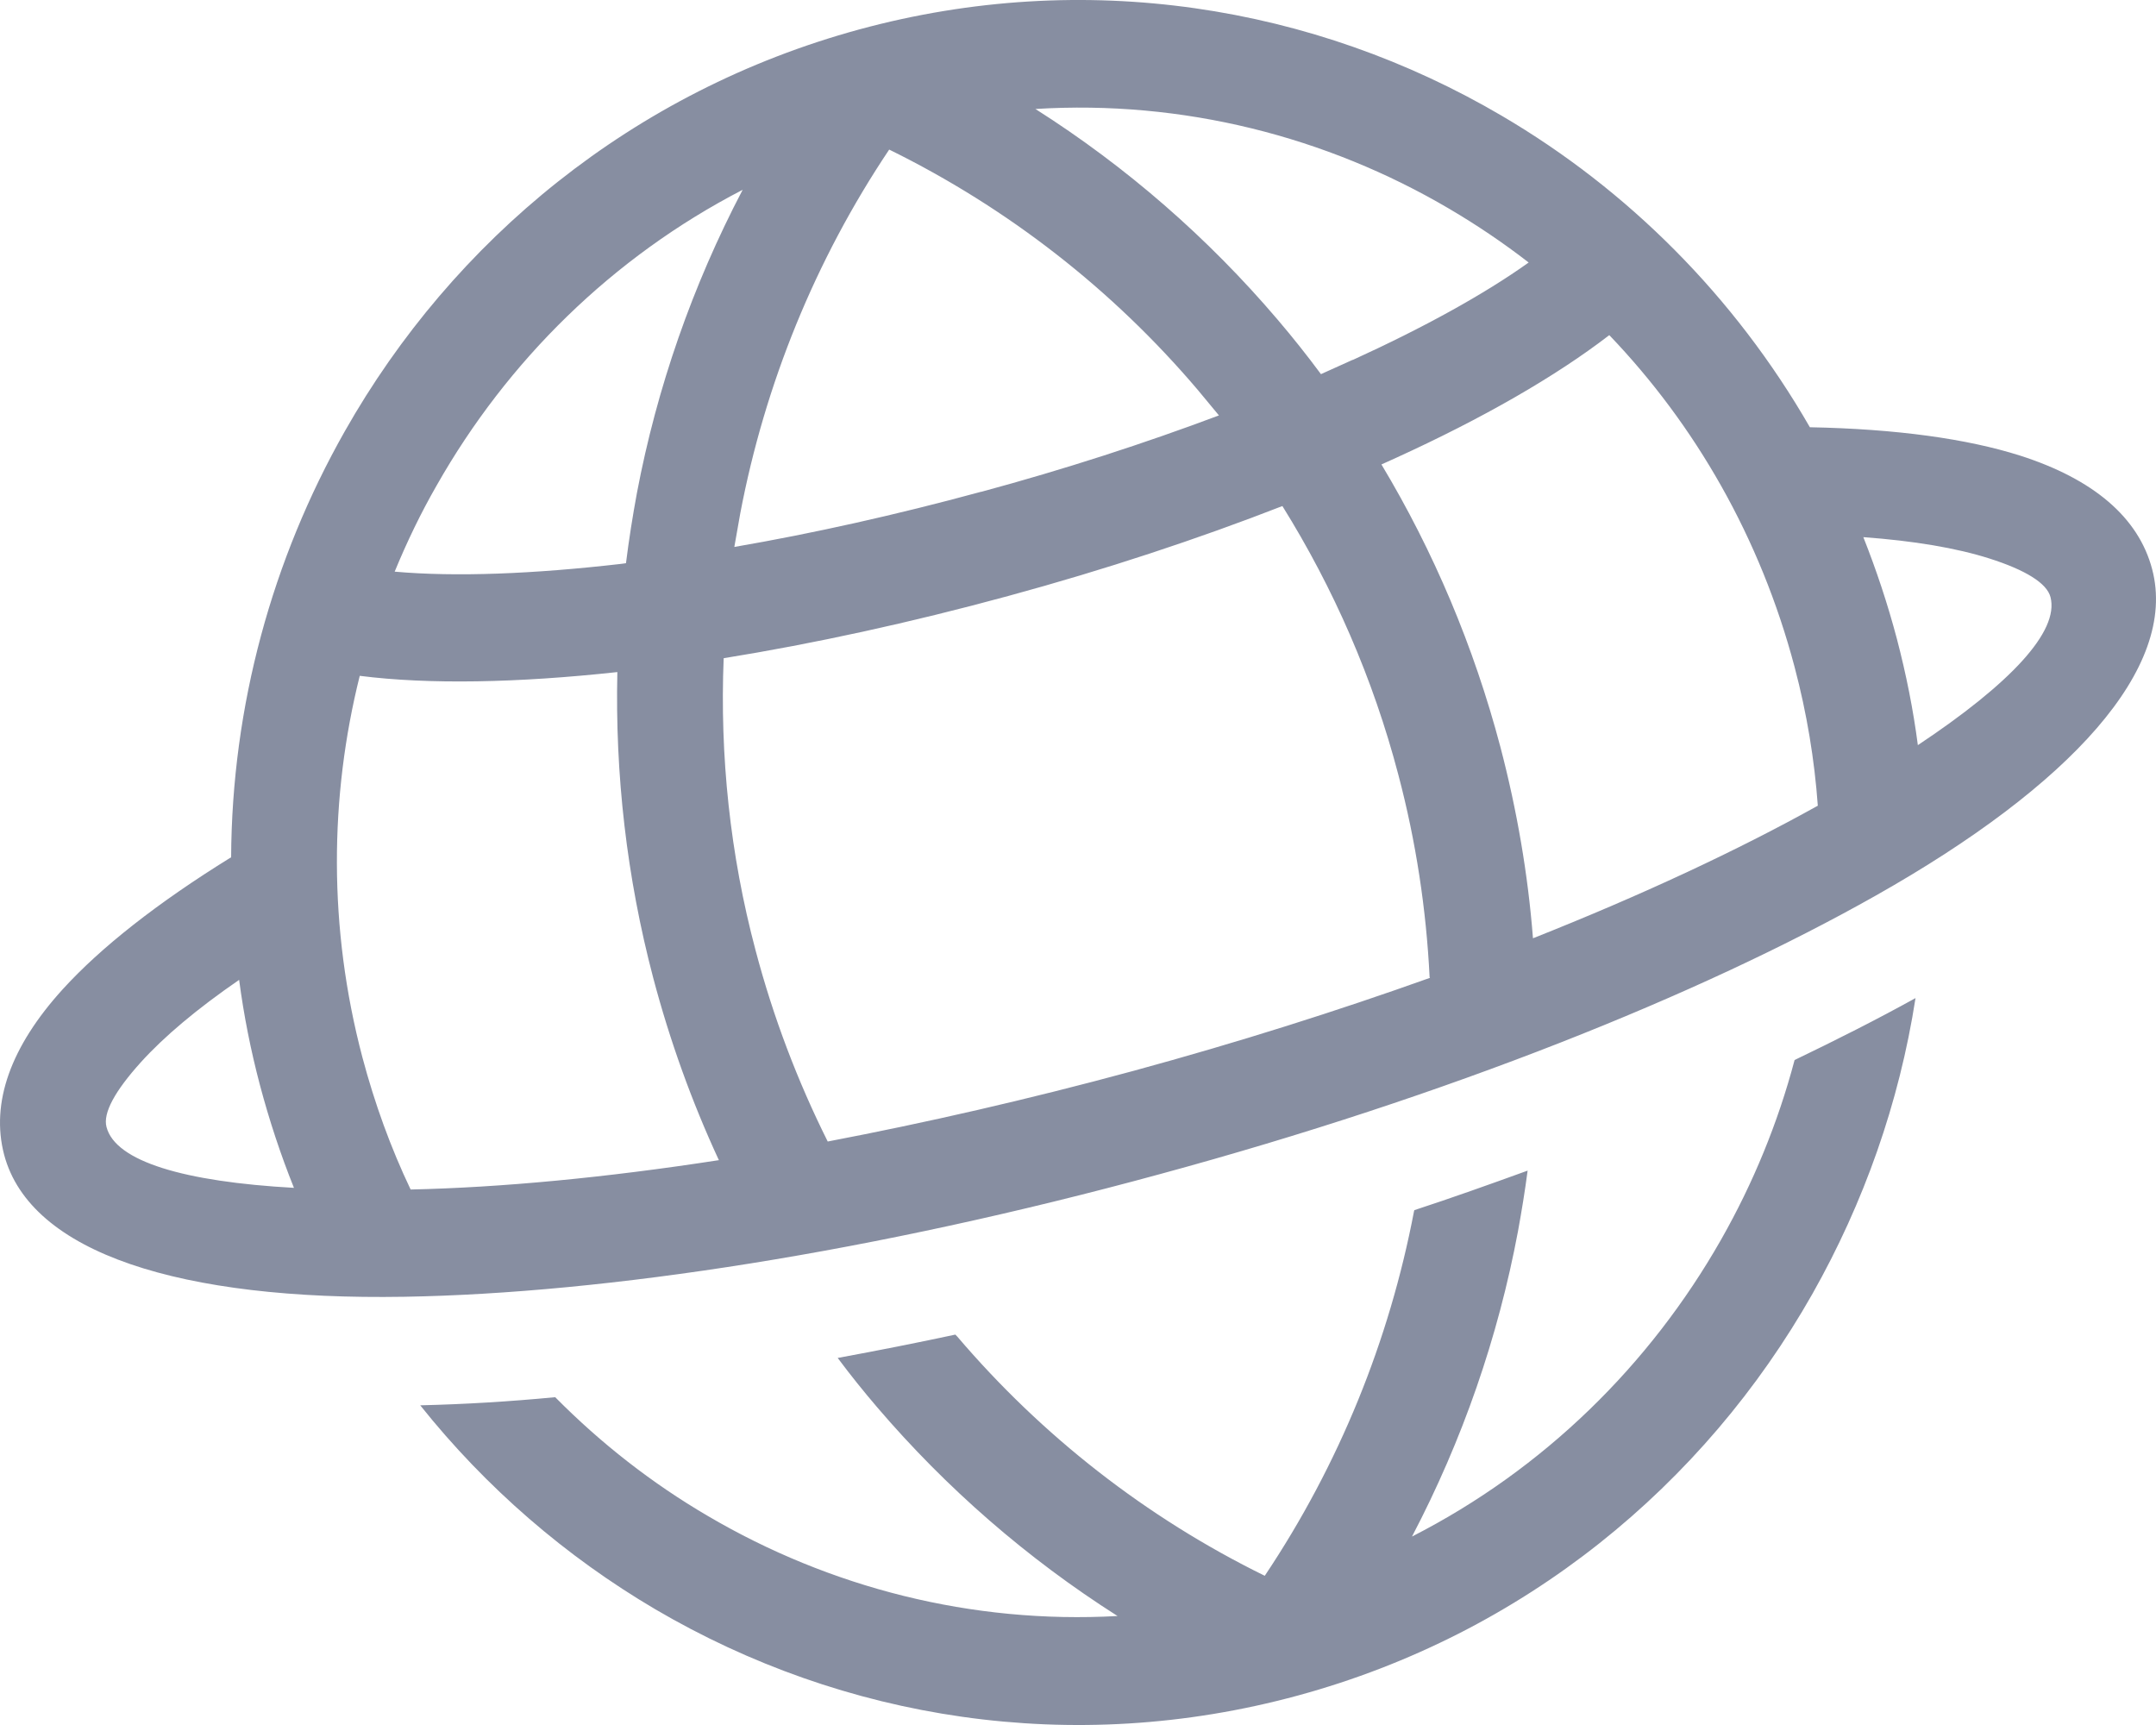<svg width="35" height="28" viewBox="0 0 35 28" fill="none" xmlns="http://www.w3.org/2000/svg">
<path d="M26.122 5.442C25.253 6.111 24.066 6.792 22.658 7.434L22.426 7.539C23.273 8.95 23.926 10.492 24.358 12.128C24.627 13.155 24.805 14.192 24.886 15.23C26.645 14.533 28.21 13.802 29.51 13.078C29.456 12.331 29.332 11.579 29.133 10.827C28.577 8.725 27.519 6.896 26.127 5.442H26.122ZM23.208 15.861C23.154 14.763 22.987 13.66 22.701 12.578C22.291 11.014 21.649 9.548 20.818 8.214C19.453 8.746 17.942 9.246 16.367 9.674C14.775 10.108 13.21 10.448 11.748 10.684C11.684 12.265 11.851 13.868 12.266 15.427C12.552 16.509 12.946 17.546 13.437 18.529C15.018 18.227 16.685 17.848 18.401 17.382C20.095 16.921 21.708 16.41 23.214 15.872L23.208 15.861ZM11.667 18.825C11.23 17.881 10.874 16.893 10.604 15.872C10.173 14.236 9.984 12.567 10.022 10.909C8.403 11.085 6.962 11.113 5.84 10.97C5.349 12.935 5.328 15.059 5.883 17.162C6.083 17.914 6.342 18.628 6.666 19.308C8.133 19.276 9.827 19.116 11.673 18.831L11.667 18.825ZM4.772 19.281C4.556 18.743 4.373 18.189 4.221 17.618C4.07 17.047 3.957 16.476 3.882 15.905C3.196 16.377 2.662 16.827 2.285 17.244C1.864 17.711 1.669 18.068 1.729 18.293C1.874 18.853 2.991 19.182 4.772 19.281ZM3.752 13.923C3.763 11.458 4.421 9.076 5.597 7.001C7.356 3.894 10.281 1.478 13.944 0.479C17.613 -0.52 21.331 0.089 24.379 1.879C26.419 3.076 28.156 4.805 29.381 6.935C30.784 6.962 31.933 7.122 32.796 7.396C33.978 7.775 34.717 8.395 34.938 9.241C35.359 10.844 33.611 12.754 30.449 14.538C27.584 16.157 23.489 17.793 18.838 19.056C14.192 20.324 9.838 20.994 6.563 21.049C2.943 21.109 0.493 20.346 0.067 18.743C-0.154 17.898 0.175 16.986 1.017 16.059C1.632 15.383 2.549 14.659 3.747 13.918L3.752 13.923ZM30.249 8.719C30.46 9.252 30.643 9.8 30.794 10.371C30.945 10.948 31.059 11.519 31.134 12.095C32.629 11.101 33.433 10.251 33.287 9.691C33.228 9.466 32.882 9.252 32.294 9.065C31.76 8.895 31.07 8.779 30.249 8.719ZM24.8 18.995C24.757 19.325 24.703 19.654 24.643 19.984C24.32 21.707 23.742 23.376 22.922 24.941C25.064 23.848 26.785 22.152 27.94 20.121C28.458 19.21 28.863 18.227 29.133 17.206C29.807 16.882 30.471 16.547 31.096 16.201C30.832 17.903 30.255 19.528 29.424 20.999C27.665 24.106 24.741 26.522 21.072 27.521C17.403 28.52 13.685 27.911 10.637 26.121C9.191 25.27 7.89 24.15 6.822 22.811C7.54 22.794 8.274 22.75 9.013 22.679C9.757 23.431 10.588 24.079 11.489 24.606C13.469 25.77 15.773 26.363 18.142 26.231C16.674 25.298 15.363 24.156 14.241 22.844C14.02 22.586 13.804 22.317 13.599 22.042C14.252 21.922 14.894 21.795 15.509 21.663L15.541 21.696C16.912 23.305 18.606 24.633 20.532 25.578C21.741 23.771 22.555 21.757 22.955 19.66L22.96 19.643C23.564 19.446 24.179 19.226 24.8 19.001V18.995ZM21.962 5.842C23.116 5.315 24.093 4.777 24.816 4.261C24.406 3.943 23.974 3.652 23.527 3.389C21.53 2.214 19.199 1.621 16.809 1.769C18.288 2.708 19.61 3.861 20.737 5.184C20.98 5.469 21.217 5.766 21.444 6.073L21.956 5.842H21.962ZM15.93 7.983C17.289 7.616 18.59 7.193 19.788 6.743L19.442 6.326C18.066 4.706 16.367 3.378 14.435 2.428C13.232 4.223 12.417 6.238 12.018 8.329L11.921 8.878C13.194 8.659 14.549 8.357 15.924 7.983H15.93ZM10.081 9.153L10.162 9.142C10.21 8.757 10.27 8.379 10.34 8C10.664 6.293 11.241 4.635 12.056 3.081C9.941 4.174 8.236 5.859 7.092 7.874C6.833 8.324 6.606 8.796 6.407 9.279C7.399 9.367 8.657 9.317 10.081 9.153Z" fill="#878EA1"/>
</svg>

